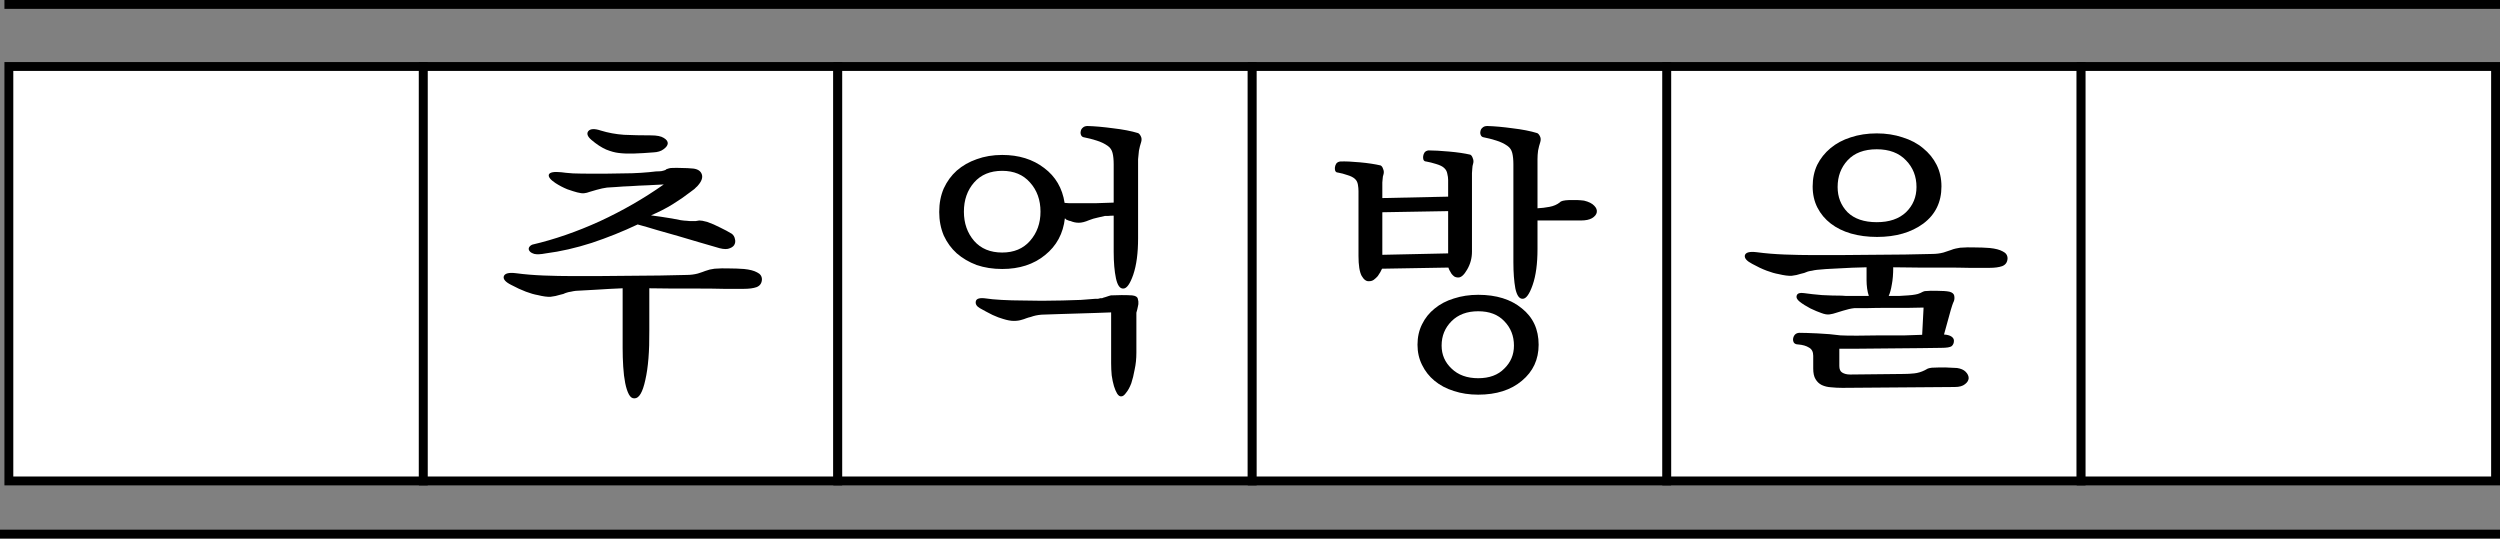 <svg width="1128" height="243" viewBox="0 0 1128 243" fill="none" xmlns="http://www.w3.org/2000/svg">
<rect x="0" y="0" width="1128" height="243" fill="#808080" stroke="none"/>
<rect x="4" y="30" width="187" height="187" fill="white" stroke="black" stroke-width="4"/>
<rect x="191" y="30" width="187" height="187" fill="white" stroke="black" stroke-width="4"/>
<rect x="378" y="30" width="187" height="187" fill="white" stroke="black" stroke-width="4"/>
<rect x="752" y="30" width="187" height="187" fill="white" stroke="black" stroke-width="4"/>
<rect x="939" y="30" width="187" height="187" fill="white" stroke="black" stroke-width="4"/>
<rect x="565" y="30" width="187" height="187" fill="white" stroke="black" stroke-width="4"/>
<path d="M293.736 97.176C295.101 97.347 296.637 97.56 298.344 97.816C300.051 98.072 301.672 98.328 303.208 98.584C304.744 98.84 306.067 99.096 307.176 99.352C308.371 99.523 309.224 99.608 309.736 99.608C310.248 99.693 310.717 99.736 311.144 99.736C311.656 99.736 312.125 99.736 312.552 99.736C313.064 99.736 313.533 99.736 313.96 99.736C314.472 99.651 314.984 99.565 315.496 99.48C315.923 99.48 316.392 99.523 316.904 99.608C317.416 99.693 318.141 99.864 319.08 100.12C321.043 100.803 323.005 101.656 324.968 102.68C326.931 103.619 328.68 104.557 330.216 105.496C330.984 106.093 331.453 106.904 331.624 107.928C331.88 108.867 331.752 109.763 331.24 110.616C330.728 111.384 329.789 111.939 328.424 112.28C327.144 112.536 325.352 112.28 323.048 111.512C320.659 110.829 318.013 110.061 315.112 109.208C312.211 108.355 309.181 107.459 306.024 106.52C302.867 105.581 299.709 104.685 296.552 103.832C293.48 102.893 290.536 102.04 287.72 101.272C281.064 104.429 274.152 107.203 266.984 109.592C259.816 111.896 252.904 113.475 246.248 114.328C244.029 114.755 242.323 114.84 241.128 114.584C240.019 114.243 239.293 113.816 238.952 113.304C238.525 112.792 238.44 112.237 238.696 111.64C239.037 111.043 239.549 110.616 240.232 110.36C250.131 108.056 260.243 104.557 270.568 99.864C280.893 95.085 290.536 89.539 299.496 83.224C297.192 83.309 294.717 83.437 292.072 83.608C289.427 83.693 286.909 83.821 284.52 83.992C282.131 84.077 279.955 84.205 277.992 84.376C276.115 84.461 274.749 84.547 273.896 84.632C272.531 84.803 270.952 85.144 269.16 85.656C267.368 86.168 266.344 86.467 266.088 86.552C265.235 86.893 264.381 87.107 263.528 87.192C262.76 87.277 261.736 87.149 260.456 86.808C259.432 86.552 257.939 86.083 255.976 85.4C254.099 84.632 252.307 83.693 250.6 82.584C248.296 81.048 247.315 79.768 247.656 78.744C248.083 77.72 249.96 77.379 253.288 77.72C254.312 77.891 256.061 78.061 258.536 78.232C261.011 78.317 263.699 78.36 266.6 78.36C268.392 78.36 270.568 78.36 273.128 78.36C275.773 78.36 278.461 78.317 281.192 78.232C283.923 78.232 286.568 78.147 289.128 77.976C291.773 77.805 294.077 77.592 296.04 77.336C296.979 77.336 297.789 77.293 298.472 77.208C299.24 77.037 299.837 76.867 300.264 76.696C300.435 76.44 300.733 76.269 301.16 76.184C301.587 76.013 302.099 75.885 302.696 75.8C304.488 75.715 306.152 75.715 307.688 75.8C309.309 75.8 311.016 75.885 312.808 76.056C314.856 76.312 316.136 77.165 316.648 78.616C317.16 80.067 316.605 81.731 314.984 83.608C314.728 83.949 314.429 84.248 314.088 84.504C313.832 84.76 313.576 85.016 313.32 85.272C312.979 85.528 312.637 85.784 312.296 86.04C311.955 86.296 311.613 86.552 311.272 86.808C308.968 88.6 306.365 90.392 303.464 92.184C300.563 93.976 297.32 95.64 293.736 97.176ZM294.76 68.76C291.688 69.016 288.787 69.187 286.056 69.272C283.411 69.357 281.107 69.272 279.144 69.016C277.523 68.845 275.645 68.333 273.512 67.48C271.379 66.541 269.16 65.091 266.856 63.128C265.064 61.592 264.595 60.269 265.448 59.16C266.387 58.051 268.264 57.965 271.08 58.904C274.408 59.928 277.907 60.568 281.576 60.824C285.331 60.995 289.384 61.08 293.736 61.08C296.381 61.08 298.301 61.464 299.496 62.232C300.776 63 301.373 63.853 301.288 64.792C301.203 65.645 300.563 66.499 299.368 67.352C298.259 68.205 296.723 68.675 294.76 68.76ZM292.968 130.072V149.272C293.053 158.488 292.456 165.869 291.176 171.416C289.981 176.963 288.36 179.736 286.312 179.736C285.288 179.821 284.435 179.224 283.752 177.944C283.069 176.664 282.515 174.957 282.088 172.824C281.661 170.691 281.363 168.216 281.192 165.4C281.021 162.669 280.936 159.853 280.936 156.952V130.072C276.84 130.243 272.872 130.456 269.032 130.712C265.192 130.883 262.12 131.053 259.816 131.224C259.048 131.309 258.323 131.437 257.64 131.608C256.957 131.693 256.36 131.821 255.848 131.992C255.251 132.163 254.696 132.376 254.184 132.632C253.672 132.803 253.16 132.931 252.648 133.016C251.368 133.443 249.96 133.741 248.424 133.912C246.973 133.997 245.053 133.741 242.664 133.144C241.128 132.888 239.336 132.376 237.288 131.608C235.24 130.84 233.021 129.816 230.632 128.536C228.072 127.256 226.963 125.976 227.304 124.696C227.731 123.331 229.608 122.861 232.936 123.288C236.776 123.8 240.915 124.141 245.352 124.312C249.789 124.483 254.056 124.568 258.152 124.568C261.139 124.568 264.893 124.568 269.416 124.568C273.939 124.568 278.632 124.525 283.496 124.44C288.36 124.44 293.096 124.397 297.704 124.312C302.397 124.227 306.408 124.141 309.736 124.056C311.528 124.056 313.235 123.843 314.856 123.416C316.477 122.904 317.587 122.52 318.184 122.264C318.867 122.008 319.549 121.795 320.232 121.624C321 121.453 321.725 121.325 322.408 121.24C324.627 121.069 326.803 121.027 328.936 121.112C331.155 121.112 333.416 121.197 335.72 121.368C338.28 121.624 340.243 122.136 341.608 122.904C343.059 123.587 343.784 124.653 343.784 126.104C343.699 127.811 342.888 128.963 341.352 129.56C339.901 130.072 337.981 130.328 335.592 130.328C333.117 130.328 330.131 130.328 326.632 130.328C323.219 130.243 319.592 130.2 315.752 130.2C311.912 130.2 307.987 130.2 303.976 130.2C300.051 130.115 296.381 130.072 292.968 130.072Z" fill="black"/>
<path d="M664.152 79.64V113.56C664.152 116.461 663.427 119.149 661.976 121.624C660.611 124.013 659.288 125.208 658.008 125.208C657.24 125.208 656.6 125.037 656.088 124.696C655.661 124.355 655.277 123.971 654.936 123.544C654.595 123.032 654.296 122.52 654.04 122.008C653.784 121.496 653.613 121.069 653.528 120.728L623.576 121.24C623.405 121.667 623.149 122.179 622.808 122.776C622.467 123.373 622.083 123.971 621.656 124.568C621.144 125.165 620.547 125.72 619.864 126.232C619.267 126.659 618.584 126.872 617.816 126.872C616.536 127.043 615.384 126.232 614.36 124.44C613.421 122.648 612.952 119.661 612.952 115.48V86.168C612.952 85.315 612.867 84.376 612.696 83.352C612.525 82.243 612.056 81.347 611.288 80.664C610.52 79.981 609.411 79.427 607.96 79C606.509 78.488 605.059 78.104 603.608 77.848C603.096 77.848 602.712 77.592 602.456 77.08C602.285 76.568 602.243 76.013 602.328 75.416C602.413 74.819 602.627 74.264 602.968 73.752C603.395 73.24 603.992 72.941 604.76 72.856C607.064 72.771 610.008 72.899 613.592 73.24C617.261 73.581 620.376 74.051 622.936 74.648C623.448 74.904 623.832 75.459 624.088 76.312C624.429 77.08 624.472 77.891 624.216 78.744C624.131 79 624.045 79.299 623.96 79.64C623.96 79.981 623.917 80.408 623.832 80.92C623.832 81.347 623.789 81.816 623.704 82.328C623.704 82.84 623.704 83.352 623.704 83.864V89.368L653.4 88.728V81.176C653.4 80.323 653.272 79.384 653.016 78.36C652.845 77.336 652.376 76.483 651.608 75.8C650.925 75.117 649.731 74.52 648.024 74.008C646.403 73.496 644.867 73.112 643.416 72.856C642.904 72.856 642.52 72.6 642.264 72.088C642.093 71.576 642.051 71.021 642.136 70.424C642.221 69.827 642.435 69.272 642.776 68.76C643.203 68.248 643.8 67.949 644.568 67.864C646.872 67.864 649.944 68.035 653.784 68.376C657.624 68.717 660.824 69.187 663.384 69.784C663.896 70.04 664.28 70.595 664.536 71.448C664.877 72.216 664.92 73.027 664.664 73.88C664.579 74.136 664.493 74.477 664.408 74.904C664.408 75.331 664.365 75.8 664.28 76.312C664.28 76.909 664.237 77.507 664.152 78.104C664.152 78.616 664.152 79.128 664.152 79.64ZM653.4 95.256L623.704 95.768V114.968L653.4 114.328V95.256ZM666.968 133.016C675.16 133.016 681.731 135.064 686.68 139.16C691.715 143.171 694.232 148.632 694.232 155.544C694.232 162.2 691.715 167.619 686.68 171.8C681.731 175.981 675.16 178.072 666.968 178.072C662.957 178.072 659.288 177.517 655.96 176.408C652.632 175.384 649.731 173.848 647.256 171.8C644.867 169.837 642.989 167.448 641.624 164.632C640.259 161.901 639.576 158.872 639.576 155.544C639.576 152.131 640.259 149.059 641.624 146.328C642.989 143.512 644.909 141.123 647.384 139.16C649.773 137.197 652.632 135.704 655.96 134.68C659.373 133.571 663.043 133.016 666.968 133.016ZM666.968 140.44C661.933 140.44 657.923 141.933 654.936 144.92C651.949 147.907 650.456 151.576 650.456 155.928C650.456 160.024 651.949 163.48 654.936 166.296C657.923 169.197 661.933 170.648 666.968 170.648C672.003 170.648 675.928 169.197 678.744 166.296C681.645 163.48 683.096 160.024 683.096 155.928C683.096 151.576 681.645 147.907 678.744 144.92C675.928 141.933 672.003 140.44 666.968 140.44ZM693.72 71.832V93.976C695.512 93.891 697.304 93.677 699.096 93.336C700.973 92.995 702.552 92.312 703.832 91.288C704.259 90.691 705.667 90.349 708.056 90.264C710.531 90.179 712.749 90.264 714.712 90.52C716.845 91.032 718.381 91.8 719.32 92.824C720.259 93.763 720.643 94.744 720.472 95.768C720.301 96.792 719.576 97.688 718.296 98.456C717.101 99.139 715.437 99.48 713.304 99.48H693.72V112.408C693.72 118.979 692.995 124.355 691.544 128.536C690.093 132.717 688.6 134.808 687.064 134.808C685.528 134.893 684.419 133.357 683.736 130.2C683.139 126.957 682.84 122.989 682.84 118.296V74.136C682.84 72.088 682.669 70.381 682.328 69.016C681.987 67.651 681.261 66.584 680.152 65.816C678.701 64.792 676.995 63.981 675.032 63.384C673.155 62.787 671.32 62.317 669.528 61.976C668.845 61.891 668.376 61.549 668.12 60.952C667.864 60.355 667.821 59.757 667.992 59.16C668.077 58.563 668.376 58.051 668.888 57.624C669.4 57.112 670.125 56.856 671.064 56.856C674.307 56.941 678.104 57.283 682.456 57.88C686.808 58.392 690.52 59.117 693.592 60.056C694.104 60.312 694.531 60.824 694.872 61.592C695.213 62.275 695.256 63.085 695 64.024C694.573 65.304 694.232 66.627 693.976 67.992C693.805 69.272 693.72 70.552 693.72 71.832Z" fill="black"/>
<path d="M452.192 69.912C459.701 69.912 466.016 71.875 471.136 75.8C476.256 79.64 479.328 84.888 480.352 91.544C480.864 91.544 481.461 91.587 482.144 91.672C482.827 91.672 483.509 91.672 484.192 91.672C484.96 91.672 485.685 91.672 486.368 91.672C487.136 91.672 487.861 91.672 488.544 91.672C490.251 91.672 492.341 91.672 494.816 91.672C497.291 91.587 499.851 91.501 502.496 91.416V74.136C502.496 72.088 502.325 70.381 501.984 69.016C501.643 67.651 500.917 66.584 499.808 65.816C498.357 64.792 496.651 63.981 494.688 63.384C492.811 62.787 490.976 62.317 489.184 61.976C488.501 61.891 488.032 61.549 487.776 60.952C487.52 60.355 487.477 59.757 487.648 59.16C487.733 58.563 488.032 58.051 488.544 57.624C489.056 57.112 489.781 56.856 490.72 56.856C493.963 56.941 497.803 57.283 502.24 57.88C506.677 58.392 510.432 59.117 513.504 60.056C514.016 60.312 514.443 60.824 514.784 61.592C515.125 62.275 515.168 63.085 514.912 64.024C514.485 65.304 514.144 66.627 513.888 67.992C513.717 69.272 513.589 70.552 513.504 71.832V107.544C513.504 114.2 512.779 119.661 511.328 123.928C509.877 128.109 508.384 130.2 506.848 130.2C505.312 130.285 504.203 128.749 503.52 125.592C502.837 122.349 502.496 118.381 502.496 113.688V97.304C501.472 97.304 500.619 97.347 499.936 97.432C499.253 97.432 498.784 97.432 498.528 97.432C497.589 97.603 496.48 97.859 495.2 98.2C493.92 98.456 492.64 98.84 491.36 99.352C489.568 100.12 488.032 100.504 486.752 100.504C485.472 100.504 484.235 100.248 483.04 99.736C482.869 99.736 482.656 99.693 482.4 99.608C482.229 99.523 482.016 99.437 481.76 99.352C481.589 99.267 481.376 99.181 481.12 99.096C480.949 98.925 480.779 98.755 480.608 98.584C480.608 98.584 480.565 98.584 480.48 98.584C480.48 98.584 480.48 98.541 480.48 98.456C479.712 105.368 476.725 110.915 471.52 115.096C466.4 119.277 459.957 121.368 452.192 121.368C448.011 121.368 444.171 120.771 440.672 119.576C437.259 118.296 434.272 116.547 431.712 114.328C429.237 112.109 427.275 109.421 425.824 106.264C424.459 103.021 423.776 99.48 423.776 95.64C423.776 91.715 424.459 88.173 425.824 85.016C427.275 81.859 429.237 79.171 431.712 76.952C434.272 74.733 437.259 73.027 440.672 71.832C444.171 70.552 448.011 69.912 452.192 69.912ZM452.192 77.08C446.816 77.08 442.592 78.829 439.52 82.328C436.448 85.827 434.912 90.221 434.912 95.512C434.912 100.717 436.448 105.112 439.52 108.696C442.592 112.195 446.816 113.944 452.192 113.944C457.483 113.944 461.664 112.195 464.736 108.696C467.893 105.112 469.472 100.717 469.472 95.512C469.472 90.221 467.893 85.827 464.736 82.328C461.664 78.829 457.483 77.08 452.192 77.08ZM512.736 159.128C512.736 161.859 512.48 164.376 511.968 166.68C511.541 169.069 511.029 171.16 510.432 172.952C509.749 174.744 508.981 176.152 508.128 177.176C507.36 178.285 506.635 178.84 505.952 178.84C505.269 178.925 504.629 178.499 504.032 177.56C503.52 176.707 503.051 175.597 502.624 174.232C502.197 172.781 501.856 171.16 501.6 169.368C501.429 167.576 501.344 165.741 501.344 163.864V140.952C499.381 141.037 497.035 141.123 494.304 141.208C491.659 141.293 488.885 141.379 485.984 141.464C483.168 141.549 480.352 141.635 477.536 141.72C474.72 141.805 472.203 141.891 469.984 141.976C468.96 142.061 468.064 142.189 467.296 142.36C466.528 142.531 465.803 142.744 465.12 143C464.352 143.171 463.627 143.384 462.944 143.64C462.347 143.896 461.707 144.109 461.024 144.28C460 144.621 458.805 144.792 457.44 144.792C456.075 144.792 454.453 144.493 452.576 143.896C451.296 143.555 449.717 142.957 447.84 142.104C445.963 141.165 444.043 140.141 442.08 139.032C440.629 138.179 440.032 137.155 440.288 135.96C440.544 134.68 442.123 134.253 445.024 134.68C446.56 134.936 448.864 135.149 451.936 135.32C455.093 135.491 458.08 135.576 460.896 135.576C463.883 135.661 466.955 135.704 470.112 135.704C473.355 135.704 476.427 135.661 479.328 135.576C482.315 135.491 485.088 135.405 487.648 135.32C490.208 135.149 492.427 134.979 494.304 134.808C494.731 134.808 495.115 134.808 495.456 134.808C495.797 134.723 496.139 134.637 496.48 134.552C496.736 134.552 496.992 134.552 497.248 134.552C497.504 134.467 497.717 134.381 497.888 134.296C498.229 134.211 498.528 134.125 498.784 134.04C499.04 133.955 499.296 133.869 499.552 133.784C499.808 133.699 500.064 133.613 500.32 133.528C500.576 133.443 500.875 133.357 501.216 133.272C502.752 133.187 504.373 133.144 506.08 133.144C507.872 133.144 509.451 133.187 510.816 133.272C512.352 133.443 513.205 133.955 513.376 134.808C513.632 135.576 513.717 136.387 513.632 137.24C513.547 137.667 513.461 138.093 513.376 138.52C513.291 138.861 513.205 139.245 513.12 139.672C512.949 140.184 512.821 140.653 512.736 141.08C512.736 141.507 512.736 141.976 512.736 142.488V159.128Z" fill="black"/>
<path d="M831.312 175C829.52 175 827.813 174.915 826.192 174.744C824.656 174.659 823.248 174.317 821.968 173.72C820.773 173.123 819.835 172.227 819.152 171.032C818.469 169.923 818.128 168.344 818.128 166.296V160.536C818.128 158.744 817.488 157.507 816.208 156.824C815.013 156.056 813.392 155.587 811.344 155.416C810.491 155.416 809.851 155.16 809.424 154.648C809.083 154.051 808.955 153.453 809.04 152.856C809.125 152.173 809.381 151.576 809.808 151.064C810.235 150.552 810.875 150.253 811.728 150.168C813.605 150.168 816.379 150.253 820.048 150.424C823.803 150.595 827.259 150.893 830.416 151.32C831.952 151.405 834.427 151.448 837.84 151.448C841.253 151.448 844.88 151.405 848.72 151.32C852.56 151.32 856.187 151.32 859.6 151.32C863.099 151.235 865.659 151.149 867.28 151.064L867.92 138.776C866.555 138.776 864.293 138.819 861.136 138.904C858.064 138.904 854.864 138.904 851.536 138.904C848.208 138.904 845.093 138.947 842.192 139.032C839.376 139.032 837.541 139.032 836.688 139.032C835.152 139.203 833.445 139.587 831.568 140.184C829.776 140.696 828.667 141.037 828.24 141.208C827.557 141.464 826.661 141.677 825.552 141.848C824.528 142.019 823.248 141.805 821.712 141.208C820.432 140.781 818.811 140.099 816.848 139.16C814.885 138.136 813.264 137.112 811.984 136.088C810.789 135.149 810.363 134.211 810.704 133.272C811.045 132.333 812.112 131.992 813.904 132.248C816.293 132.589 819.024 132.888 822.096 133.144C825.253 133.315 828.24 133.4 831.056 133.4C831.483 133.4 832.08 133.443 832.848 133.528C833.701 133.528 834.64 133.528 835.664 133.528C836.773 133.528 837.925 133.528 839.12 133.528C840.4 133.528 841.765 133.528 843.216 133.528C842.875 132.504 842.619 131.395 842.448 130.2C842.277 128.92 842.192 127.683 842.192 126.488V120.6C837.84 120.685 833.573 120.856 829.392 121.112C825.296 121.283 822.096 121.496 819.792 121.752C819.024 121.837 818.299 121.965 817.616 122.136C816.933 122.221 816.293 122.349 815.696 122.52C815.184 122.691 814.629 122.904 814.032 123.16C813.52 123.331 813.008 123.459 812.496 123.544C811.301 123.971 809.936 124.269 808.4 124.44C806.949 124.525 804.987 124.269 802.512 123.672C800.976 123.416 799.184 122.904 797.136 122.136C795.088 121.368 792.912 120.344 790.608 119.064C788.133 117.784 787.024 116.504 787.28 115.224C787.621 113.859 789.456 113.389 792.784 113.816C796.624 114.328 800.763 114.669 805.2 114.84C809.723 115.011 814.032 115.096 818.128 115.096C821.115 115.096 824.955 115.096 829.648 115.096C834.427 115.096 839.376 115.053 844.496 114.968C849.616 114.968 854.608 114.925 859.472 114.84C864.336 114.755 868.432 114.669 871.76 114.584C873.552 114.584 875.259 114.371 876.88 113.944C878.501 113.432 879.653 113.048 880.336 112.792C880.933 112.536 881.616 112.323 882.384 112.152C883.152 111.981 883.835 111.853 884.432 111.768C886.651 111.597 888.869 111.555 891.088 111.64C893.307 111.64 895.525 111.725 897.744 111.896C900.304 112.152 902.267 112.664 903.632 113.432C905.083 114.115 905.808 115.181 905.808 116.632C905.723 118.339 904.912 119.491 903.376 120.088C901.925 120.6 900.005 120.856 897.616 120.856C895.227 120.856 892.24 120.856 888.656 120.856C885.157 120.771 881.445 120.728 877.52 120.728C873.509 120.728 869.456 120.728 865.36 120.728C861.349 120.643 857.637 120.6 854.224 120.6C854.224 123.672 854.011 126.275 853.584 128.408C853.243 130.541 852.773 132.248 852.176 133.528C853.883 133.528 855.461 133.528 856.912 133.528C858.448 133.443 859.813 133.357 861.008 133.272C862.288 133.187 863.355 133.059 864.208 132.888C865.147 132.717 865.744 132.547 866 132.376C866.085 132.376 866.213 132.333 866.384 132.248C866.64 132.163 866.896 132.035 867.152 131.864C867.323 131.779 867.493 131.693 867.664 131.608C867.92 131.523 868.176 131.437 868.432 131.352C870.139 131.181 872.101 131.139 874.32 131.224C876.539 131.224 878.288 131.352 879.568 131.608C880.848 131.949 881.573 132.547 881.744 133.4C881.915 134.253 881.872 135.064 881.616 135.832C881.36 136.344 881.104 136.984 880.848 137.752C880.592 138.435 880.379 139.117 880.208 139.8L877.136 150.936C878.587 151.021 879.696 151.32 880.464 151.832C881.232 152.344 881.616 152.984 881.616 153.752C881.616 154.776 881.275 155.587 880.592 156.184C879.909 156.696 878.331 156.952 875.856 156.952C873.979 156.952 870.821 156.995 866.384 157.08C862.032 157.08 857.381 157.123 852.432 157.208C847.568 157.293 842.96 157.336 838.608 157.336C834.341 157.336 831.44 157.336 829.904 157.336V165.144C829.904 166.595 830.331 167.576 831.184 168.088C832.123 168.685 833.317 168.984 834.768 168.984L858.96 168.728C860.496 168.728 862.075 168.643 863.696 168.472C865.317 168.301 866.896 167.832 868.432 167.064C868.859 166.808 869.328 166.552 869.84 166.296C870.352 166.125 870.949 165.997 871.632 165.912C873.339 165.827 875.344 165.784 877.648 165.784C879.952 165.869 881.744 165.955 883.024 166.04C884.731 166.296 886.011 166.851 886.864 167.704C887.803 168.643 888.272 169.624 888.272 170.648C888.187 171.672 887.632 172.568 886.608 173.336C885.584 174.189 884.048 174.616 882 174.616L831.312 175ZM846.8 60.184C850.981 60.184 854.864 60.781 858.448 61.976C862.032 63.085 865.104 64.707 867.664 66.84C870.309 68.973 872.357 71.491 873.808 74.392C875.259 77.293 875.984 80.536 875.984 84.12C875.984 91.203 873.253 96.792 867.792 100.888C862.331 104.899 855.376 106.904 846.928 106.904C842.661 106.904 838.736 106.392 835.152 105.368C831.653 104.344 828.624 102.851 826.064 100.888C823.504 98.925 821.499 96.536 820.048 93.72C818.597 90.904 817.872 87.704 817.872 84.12C817.872 80.536 818.555 77.293 819.92 74.392C821.371 71.491 823.376 68.973 825.936 66.84C828.496 64.707 831.525 63.085 835.024 61.976C838.608 60.781 842.533 60.184 846.8 60.184ZM846.8 67.352C841.083 67.352 836.688 69.016 833.616 72.344C830.629 75.587 829.136 79.597 829.136 84.376C829.136 88.899 830.629 92.696 833.616 95.768C836.688 98.755 841.083 100.248 846.8 100.248C852.432 100.248 856.827 98.755 859.984 95.768C863.141 92.696 864.72 88.899 864.72 84.376C864.72 79.597 863.141 75.587 859.984 72.344C856.827 69.016 852.432 67.352 846.8 67.352Z" fill="black"/>
<line x1="2" y1="2" x2="1128" y2="2" stroke="black" stroke-width="4"/>
<line y1="241" x2="1128" y2="241" stroke="black" stroke-width="4"/>
</svg>
